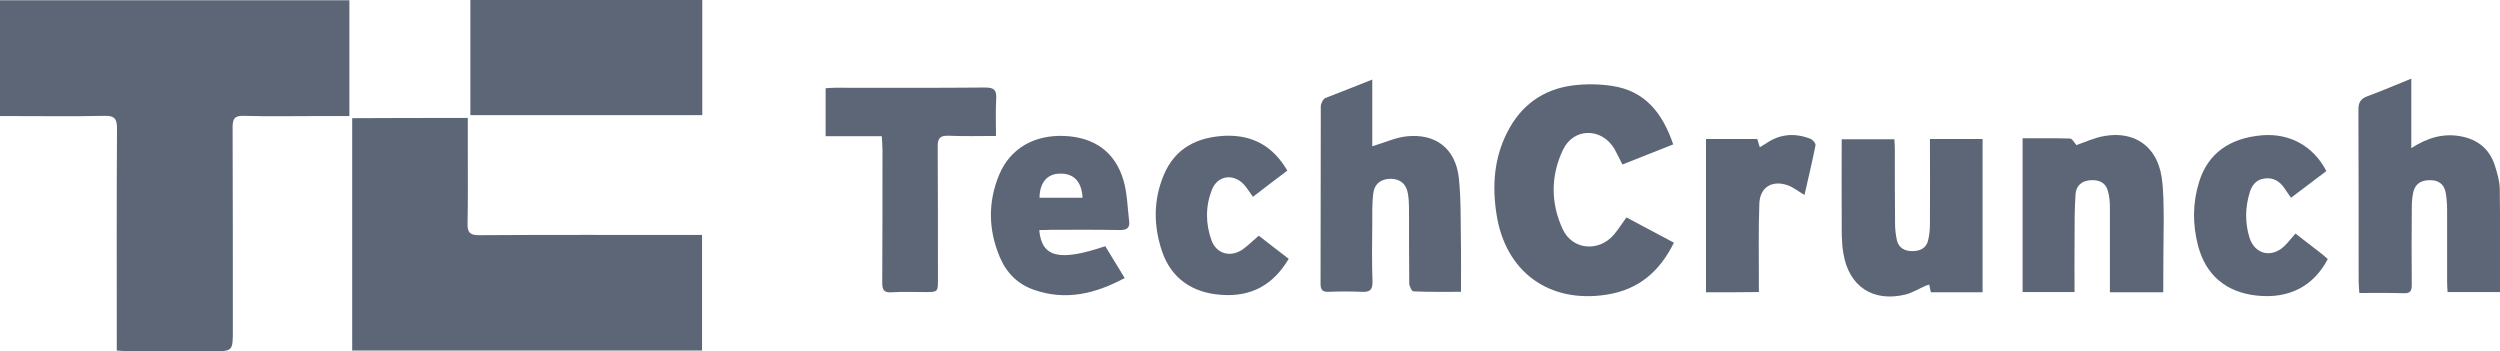 <?xml version="1.0" encoding="utf-8"?>
<!-- Generator: Adobe Illustrator 25.3.1, SVG Export Plug-In . SVG Version: 6.00 Build 0)  -->
<svg version="1.1" id="Layer_1" xmlns="http://www.w3.org/2000/svg" xmlns:xlink="http://www.w3.org/1999/xlink" x="0px" y="0px"
	 viewBox="0 0 1068.3 150" style="enable-background:new 0 0 1068.3 150;" xml:space="preserve">
<style type="text/css">
	.st0{fill:#5D6676;}
</style>
<g>
	<path class="st0" d="M149.3,49.6c-4.9,0-9.4,0-13.8,0c-10.5,0-20.9,0.2-31.4-0.1c-3.8-0.1-4.7,1.2-4.7,4.8
		c0.1,28.9,0.1,57.8,0.1,86.7c0,9.1,0,9.1-9,9.1c-11.7,0-23.4,0-35.2,0c-1.6,0-3.3-0.2-5.4-0.3c0-1.9,0-3.6,0-5.2
		c0-29.9-0.1-59.7,0.1-89.6c0-4.1-0.9-5.6-5.3-5.5c-13.3,0.3-26.5,0.1-39.8,0.1c-1.5,0-3,0-4.9,0C0,33,0,16.7,0,0.1
		c49.6,0,99.3,0,149.3,0C149.3,16.5,149.3,32.7,149.3,49.6z"/>
	<path class="st0" d="M199.9,50.4c0,5,0,9.7,0,14.5c0,10.2,0.1,20.4-0.1,30.6c-0.1,3.8,1,5,4.9,5c30-0.2,60-0.1,90-0.1
		c1.6,0,3.3,0,5.3,0c0,16.6,0,32.9,0,49.4c-49.9,0-99.6,0-149.5,0c0-33.2,0-66.1,0-99.3C166.9,50.4,183,50.4,199.9,50.4z"/>
	<path class="st0" d="M201,0c33,0,65.9,0,99.1,0c0,16.4,0,32.7,0,49.2c-33,0-65.8,0-99.1,0C201,33,201,16.7,201,0z"/>
	<path class="st0" d="M715,61.7c-7.3,2.9-14.3,5.7-21.7,8.6c-1.2-2.4-2.3-4.6-3.5-6.8c-5.4-9-17.4-9-21.9,0.5
		c-5.3,11.1-5.3,22.8-0.1,34c4.2,8.9,15.5,9.8,21.9,2.2c1.9-2.2,3.4-4.7,5.3-7.3c6.8,3.6,13.4,7.1,20.3,10.8
		c-6.1,12.4-15.2,20.1-28.7,22.2c-24.6,3.9-43.3-9.7-47.1-34.3c-1.9-12.1-1.1-24,4.6-35.1c5.8-11.5,15.3-18.4,28.1-20
		c5.5-0.7,11.2-0.6,16.6,0.2C703.1,38.8,710.5,48.5,715,61.7z"/>
	<path class="st0" d="M1030.4,33.6c0,10.1,0,19.5,0,29.7c6.8-4.4,13.5-6.4,20.9-5.1c7.4,1.3,12.5,5.4,14.8,12.5c1,3.2,2,6.5,2.1,9.8
		c0.2,14.6,0.1,29.3,0.1,44.3c-7.4,0-14.7,0-22.4,0c-0.1-1.5-0.2-2.9-0.2-4.4c0-10.2,0-20.4,0-30.6c0-2.5-0.2-5-0.6-7.5
		c-0.7-3.7-3.2-5.4-6.9-5.3c-3.7,0-6.2,1.6-7,5.3c-0.5,2.3-0.6,4.7-0.6,7.1c-0.1,10.8-0.1,21.5,0,32.3c0,2.7-0.7,3.7-3.5,3.6
		c-6.1-0.2-12.3-0.1-18.9-0.1c-0.1-1.7-0.3-3.2-0.3-4.6c0-24.6,0-49.1-0.1-73.7c0-3.1,0.9-4.7,3.9-5.8
		C1017.7,38.9,1023.7,36.3,1030.4,33.6z"/>
	<path class="st0" d="M586.4,34c0,10,0,19.4,0,28.5c5.1-1.5,9.6-3.6,14.3-4.2c12.7-1.5,21.3,5.1,22.7,17.8c1,9.5,0.7,19.2,0.9,28.8
		c0.1,6.4,0,12.8,0,19.8c-7,0-13.7,0.1-20.3-0.2c-0.7,0-1.8-2.2-1.8-3.4c-0.1-10.6-0.1-21.2-0.1-31.8c0-2.2-0.1-4.5-0.5-6.7
		c-0.7-3.9-3.1-6.1-7.2-6.2c-4.2,0-7,2-7.6,6.3c-0.5,4.3-0.4,8.6-0.4,12.9c-0.1,8.2-0.2,16.5,0.1,24.7c0.1,3.6-1.2,4.6-4.6,4.4
		c-4.7-0.2-9.5-0.2-14.2,0c-2.5,0.1-3.4-0.8-3.4-3.4c0.1-25.3,0-50.5,0.1-75.8c0-1.2,0.9-3.1,1.9-3.6
		C572.7,39.4,579.2,36.9,586.4,34z"/>
	<path class="st0" d="M824.7,59.4c7.8,0,15,0,22.5,0c0,21.9,0,43.6,0,65.5c-7.5,0-14.7,0-22.1,0c-0.2-1-0.5-2.1-0.7-3.3
		c-0.5,0.2-1.1,0.3-1.5,0.5c-2.8,1.2-5.5,2.9-8.4,3.7c-14,3.5-24.5-3.3-26.8-17.6c-0.8-4.6-0.7-9.5-0.7-14.2
		c-0.1-11.4,0-22.8,0-34.5c7.6,0,14.8,0,22.5,0c0.1,1.5,0.2,3,0.2,4.4c0,10.6,0,21.2,0.1,31.8c0,2.3,0.3,4.8,0.8,7
		c0.8,3.3,3.3,4.6,6.6,4.6c3.2,0,5.9-1.2,6.7-4.5c0.6-2.4,0.8-4.9,0.8-7.4C824.8,83.5,824.7,71.7,824.7,59.4z"/>
	<path class="st0" d="M924.4,124.9c-7.8,0-15,0-22.8,0c0-1.7,0-3.2,0-4.7c0-10.6,0-21.2,0-31.8c0-2.2-0.2-4.5-0.8-6.6
		c-0.9-3.7-3.7-5-7.3-4.8c-4,0.2-6.4,2.4-6.6,6.2c-0.4,6.3-0.4,12.5-0.4,18.8c-0.1,7.5,0,15,0,22.8c-7.5,0-14.7,0-22.2,0
		c0-21.7,0-43.4,0-65.7c6.7,0,13.5-0.1,20.3,0.1c0.9,0,1.8,1.8,2.7,2.8c3.8-1.3,7.8-3.2,12.1-3.9c12.9-2.2,22.3,4.6,24.3,17.5
		c0.9,5.9,0.8,11.9,0.9,17.9C924.5,103.9,924.4,114.2,924.4,124.9z"/>
	<path class="st0" d="M425.6,58.1c-7.3,0-13.8,0.2-20.4-0.1c-3.5-0.1-4.5,1.1-4.5,4.5c0.1,19,0.1,38,0.1,56.9c0,5.4,0,5.4-5.6,5.4
		c-4.7,0-9.5-0.2-14.2,0.1c-3.2,0.2-4-0.9-4-4.1c0.1-19,0.1-38,0.1-56.9c0-1.8-0.2-3.6-0.3-5.7c-8.1,0-15.9,0-24,0
		c0-7,0-13.6,0-20.5c1.4-0.1,2.8-0.2,4.1-0.2c21.4,0,42.7,0.1,64.1-0.1c3.7,0,4.9,1,4.7,4.7C425.4,47.2,425.6,52.4,425.6,58.1z"/>
	<path class="st0" d="M444.1,98.3c1,11.8,8.7,13.5,28.2,6.9c2.6,4.3,5.4,8.8,8.3,13.6c-12.6,6.8-25.3,9.8-38.9,5
		c-6.8-2.4-11.6-7.2-14.4-13.8c-5-11.7-5.2-23.7-0.3-35.4c4.7-11.2,15-17.1,28-16.5c12.7,0.6,21.6,6.9,25.1,19
		c1.6,5.5,1.7,11.5,2.4,17.3c0.4,2.8-0.8,3.9-3.8,3.9c-9.9-0.2-19.8-0.1-29.7-0.1C447.4,98.3,445.9,98.3,444.1,98.3z M462.6,84.5
		c-0.4-7-3.8-10.5-9.8-10.3c-5.3,0.1-8.5,3.8-8.6,10.3C450.3,84.5,456.4,84.5,462.6,84.5z"/>
	<path class="st0" d="M994.1,73.1c-5.1,3.8-9.9,7.5-15.1,11.4c-1.1-1.5-2-2.9-2.9-4.2c-2.1-3-4.9-4.6-8.6-4c-3.5,0.5-5.3,3-6.2,6.1
		c-1.9,6.3-2,12.7-0.1,19c2.2,7.2,9.3,9,14.8,3.9c1.7-1.6,3.1-3.5,4.9-5.5c3.7,2.9,7.4,5.7,11,8.5c1,0.8,1.9,1.6,2.8,2.4
		c-6.1,11.7-16.7,17.1-30.4,15.6c-13-1.4-21.7-8.7-25-21.2c-2.4-9.1-2.4-18.3,0.4-27.3c3.7-12.1,12.9-18.8,27-20
		C978.4,56.9,988.5,62.3,994.1,73.1z"/>
	<path class="st0" d="M550.1,72.9c-5,3.8-9.8,7.4-14.7,11.2c-1.5-2-2.5-3.8-3.9-5.3C527,74,520.3,75,517.9,81
		c-2.8,7.1-2.8,14.5-0.2,21.7c2.2,6,8.5,7.5,13.7,3.6c2.1-1.6,4-3.4,6.5-5.6c3.7,2.9,8.2,6.4,12.8,9.9
		c-6.6,11.1-15.9,16.3-28.7,15.4c-12.5-0.8-21.5-7.1-25.4-18.5c-3.7-10.9-3.8-22,0.7-32.7c4.9-11.7,14.5-16.3,26.6-16.8
		C535.5,57.7,544.1,62.6,550.1,72.9z"/>
	<path class="st0" d="M729,124.9c0-22,0-43.6,0-65.5c7.3,0,14.5,0,21.9,0c0.3,1,0.7,2.1,1.1,3.5c0.9-0.5,1.7-1,2.5-1.5
		c6-4.2,12.4-4.7,19.1-2.1c1,0.4,2.4,2,2.2,2.8c-1.4,7.1-3.1,14.1-4.7,21.2c-2.6-1.5-4.7-3.2-7.1-4.1c-6.7-2.4-12,0.8-12.2,7.9
		c-0.4,10.9-0.2,21.7-0.2,32.6c0,1.6,0,3.3,0,5.1C743.8,124.9,736.6,124.9,729,124.9z"/>
</g>
</svg>
